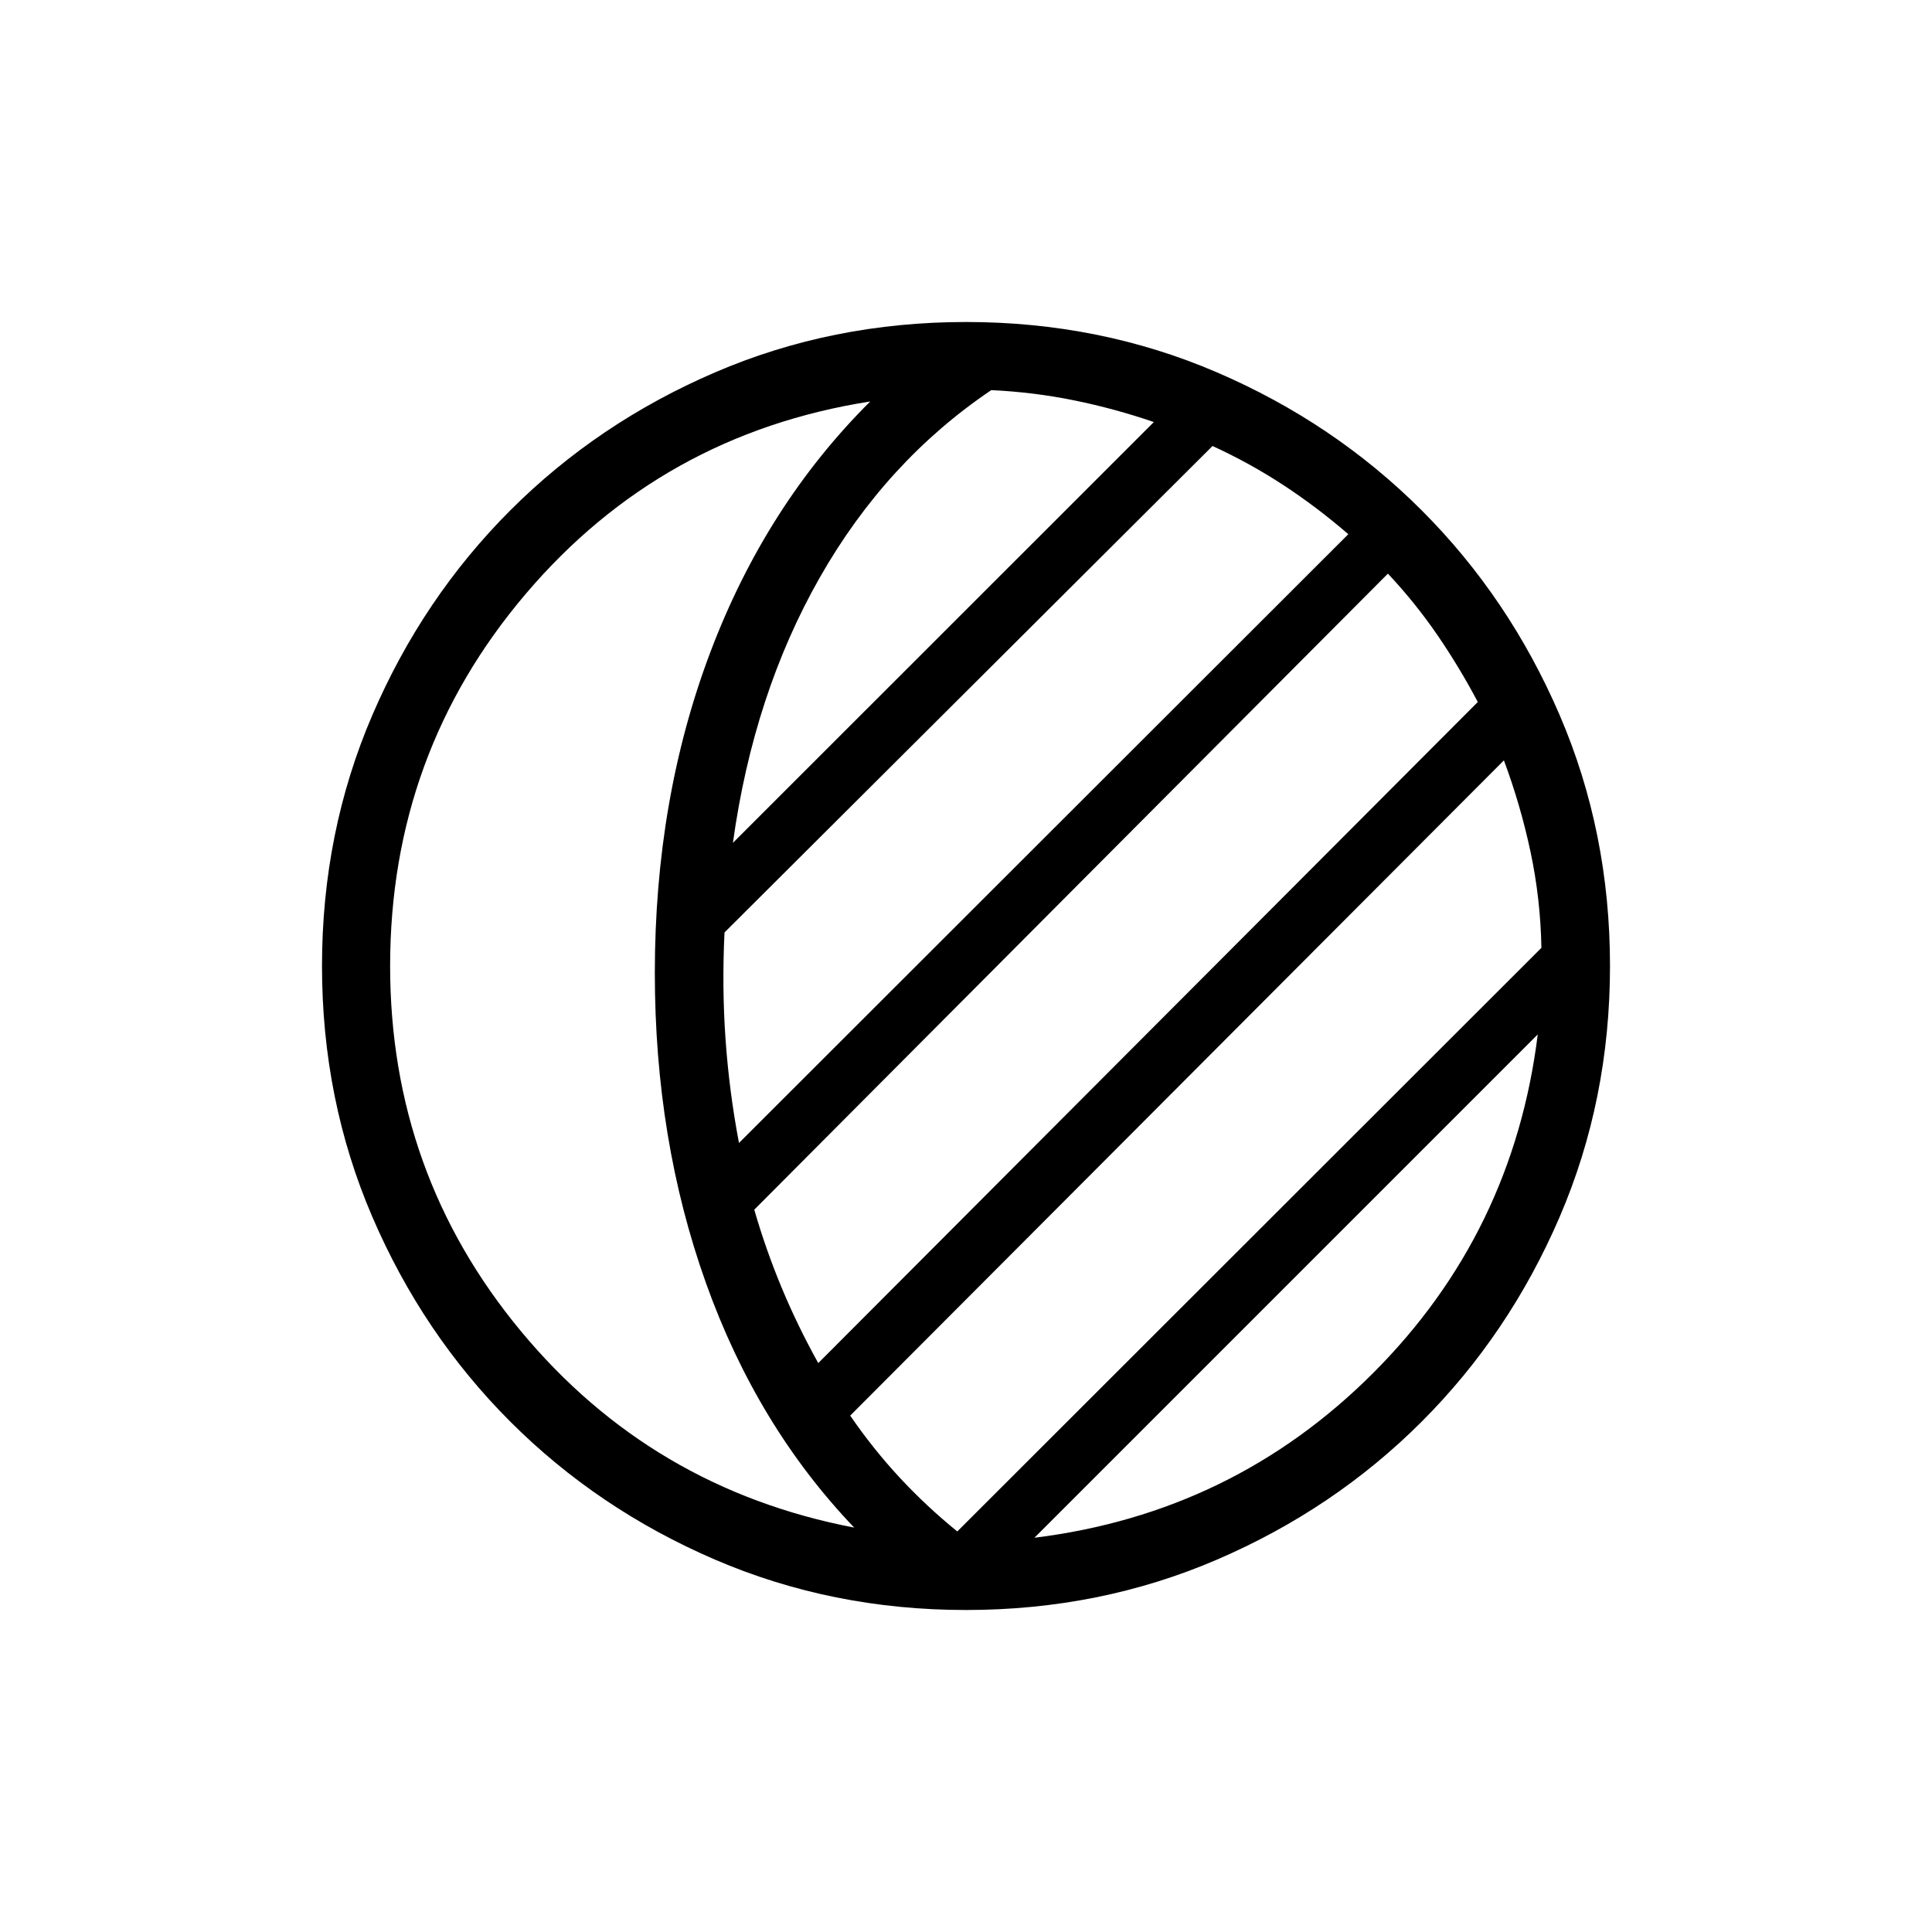 <svg xmlns="http://www.w3.org/2000/svg" height="40" viewBox="0 -960 960 960" width="40"><path d="M480-160q-66.54 0-124.73-25.04t-101.69-68.54q-43.5-43.5-68.54-101.69Q160-413.46 160-480t25.04-124.73q25.04-58.19 68.54-101.69 43.5-43.5 101.69-68.54Q413.46-800 480-800t124.73 25.04q58.19 25.04 101.69 68.54 43.5 43.5 68.54 101.69Q800-546.54 800-480t-25.04 124.73q-25.04 58.19-68.54 101.69-43.5 43.5-101.69 68.54Q546.54-160 480-160ZM193.85-480q0 103.1 64.98 181.44 64.99 78.33 165.61 97.61-48.31-50.54-73.68-121.59-25.38-71.05-25.38-154.02 0-86.41 27.59-159.39 27.59-72.97 79.44-124.56-103.69 16.25-171.13 95.56-67.43 79.31-67.43 184.95ZM514-195.9q98.69-12.23 168.28-81.82Q751.87-347.31 764.1-446L514-195.9Zm-38.33-3.13 290.25-290q-.46-24.41-5.41-47.68-4.95-23.26-13.23-45.47L422.46-256.59q11.28 16.44 24.5 30.71 13.22 14.26 28.71 26.85Zm-69.08-83.66 327.72-328.49q-9.13-17.28-20.1-33.29-10.98-16.02-24.57-30.5L374.79-358.92q5.77 19.97 13.68 38.93t18.12 37.3ZM367.2-392.08l302.77-302.48q-15.74-13.59-32.47-24.53-16.73-10.94-35.01-19.29L360-496.67q-1.31 27.34.53 53.26 1.83 25.92 6.67 51.33Zm-3.02-149.12 209.15-209.08q-19.41-6.67-39.54-10.77-20.12-4.1-41.23-5.1-52.28 35.25-85.2 93.1-32.92 57.84-43.18 131.85Zm-38.8 64.64Z"/></svg>